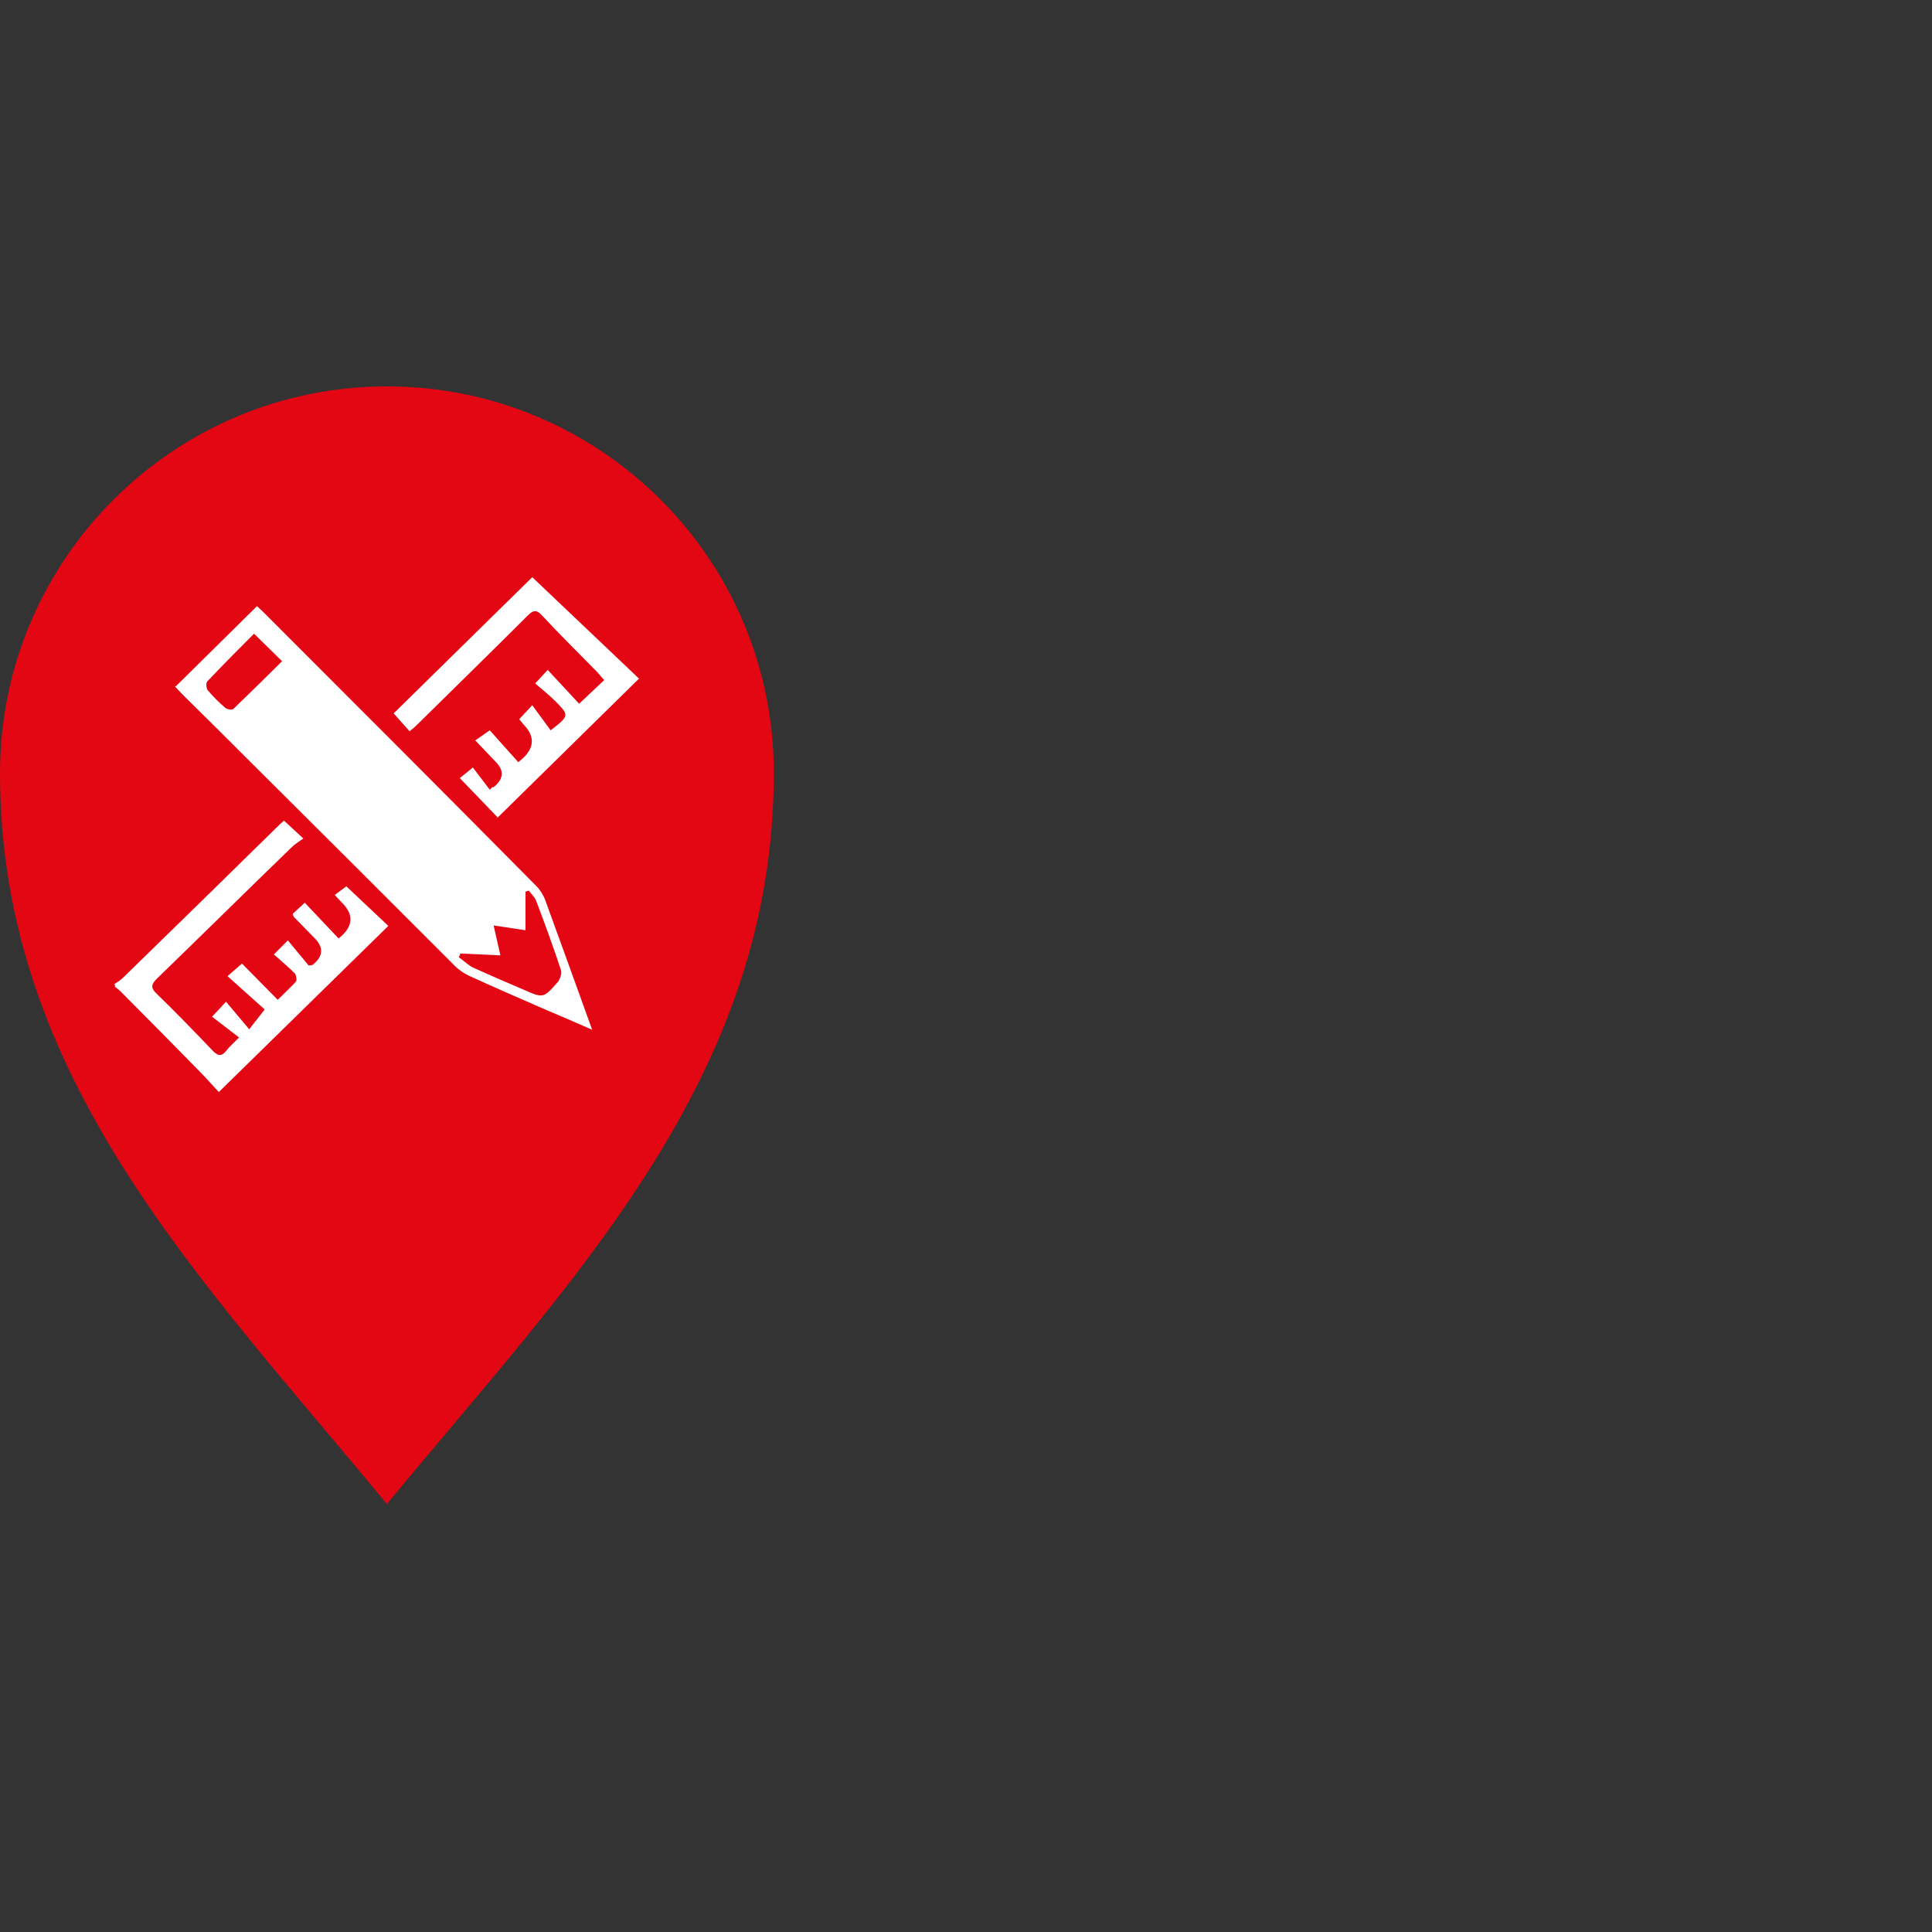 <svg width="40" height="40" viewBox="0 0 40 40" fill="none" xmlns="http://www.w3.org/2000/svg">
<rect x="0" y="0" width="40" height="40" fill="#333333" stroke="none"/>
<path d="M8.01 31.14C11.85 26.48 16.02 22.32 16.02 16.01C16.03 11.59 12.44 8 8.01 8C3.59 8 0 11.59 0 16.01C0 22.32 4.17 26.48 8.01 31.14Z" fill="#E30613"/>
<path d="M2.36 20.38C2.42 20.34 2.49 20.3 2.55 20.24C3.63 19.19 4.71 18.13 5.79 17.07C5.82 17.04 5.85 17.02 5.88 16.99L6.28 17.36C6.18 17.43 6.1 17.48 6.03 17.55C5.1 18.45 4.18 19.36 3.25 20.26C3.13 20.38 3.11 20.45 3.25 20.58C3.64 20.96 4.03 21.36 4.41 21.76C4.52 21.87 4.59 21.87 4.68 21.76C4.75 21.67 4.83 21.6 4.95 21.48L4.39 21.05L4.68 20.74L5.16 21.31L5.48 20.9L4.71 20.21L5.01 19.95L5.75 20.7C5.9 20.55 6.02 20.44 6.13 20.32C6.15 20.29 6.13 20.19 6.11 20.16C5.98 20.03 5.84 19.91 5.67 19.76L5.96 19.47L6.39 19.99C6.46 19.98 6.48 19.98 6.48 19.97C6.694 19.797 6.704 19.613 6.51 19.42C6.37 19.28 6.23 19.13 6.09 18.99C6.08 18.98 6.07 18.96 6.06 18.92L6.31 18.69L7.01 19.43C7.304 19.197 7.334 18.957 7.1 18.71C7.05 18.66 7 18.6 6.93 18.53L7.17 18.35L8.04 19.17L4.53 22.61C4.39 22.46 4.26 22.31 4.13 22.18C3.58 21.62 3.04 21.07 2.49 20.52C2.46 20.49 2.42 20.46 2.38 20.43V20.39L2.36 20.38Z" fill="white"/>
<path d="M3.64 14.21L5.32 12.55C5.32 12.55 5.4 12.62 5.44 12.66C7.33 14.55 9.22 16.44 11.1 18.34C11.18 18.42 11.25 18.53 11.29 18.64C11.61 19.52 11.93 20.4 12.26 21.32C11.9 21.16 11.57 21.02 11.24 20.88C10.74 20.66 10.25 20.45 9.75 20.22C9.61 20.16 9.48 20.07 9.38 19.96C7.98 18.56 6.58 17.16 5.17 15.76C4.71 15.3 4.25 14.84 3.78 14.38C3.72 14.32 3.67 14.26 3.62 14.21H3.64ZM9.53 19.75L9.5 19.82C9.6 19.89 9.69 19.98 9.79 20.03C10.14 20.19 10.49 20.34 10.84 20.49C11.25 20.67 11.25 20.67 11.55 20.33C11.6 20.27 11.64 20.14 11.61 20.07C11.45 19.59 11.28 19.12 11.1 18.65C11.07 18.57 11 18.51 10.95 18.44L10.88 18.46V19.26L10.22 19.16L10.36 19.78L9.52 19.74L9.53 19.75ZM5.27 13.11C4.94 13.44 4.61 13.77 4.29 14.11C4.26 14.14 4.27 14.25 4.3 14.29C4.41 14.42 4.54 14.55 4.67 14.66C4.71 14.69 4.81 14.7 4.83 14.68C5.17 14.35 5.51 14.02 5.84 13.69L5.26 13.12L5.27 13.11Z" fill="white"/>
<path d="M10.3 16.92L9.52 16.11L9.79 15.89L10.14 16.35L10.19 16.3C10.19 16.3 10.22 16.3 10.23 16.29C10.43 16.123 10.44 15.95 10.26 15.77C10.13 15.63 9.99 15.49 9.84 15.33L10.14 15.12L10.73 15.78C11.064 15.527 11.1 15.267 10.84 15C10.84 15 10.8 14.95 10.75 14.89L11.02 14.6C11.12 14.74 11.18 14.82 11.24 14.9C11.3 14.98 11.35 15.05 11.4 15.12C11.79 14.82 11.79 14.81 11.49 14.51C11.37 14.39 11.23 14.28 11.08 14.15L11.34 13.87L11.99 14.57L12.51 14.08C12.45 14.02 12.41 13.96 12.36 13.91C11.98 13.52 11.59 13.14 11.22 12.74C11.11 12.62 11.04 12.63 10.93 12.74C10.16 13.51 9.38 14.27 8.61 15.03C8.57 15.07 8.53 15.1 8.48 15.14L8.15 14.77L11.02 11.95L13.23 14.05L10.29 16.94L10.3 16.92Z" fill="white"/>
</svg>
